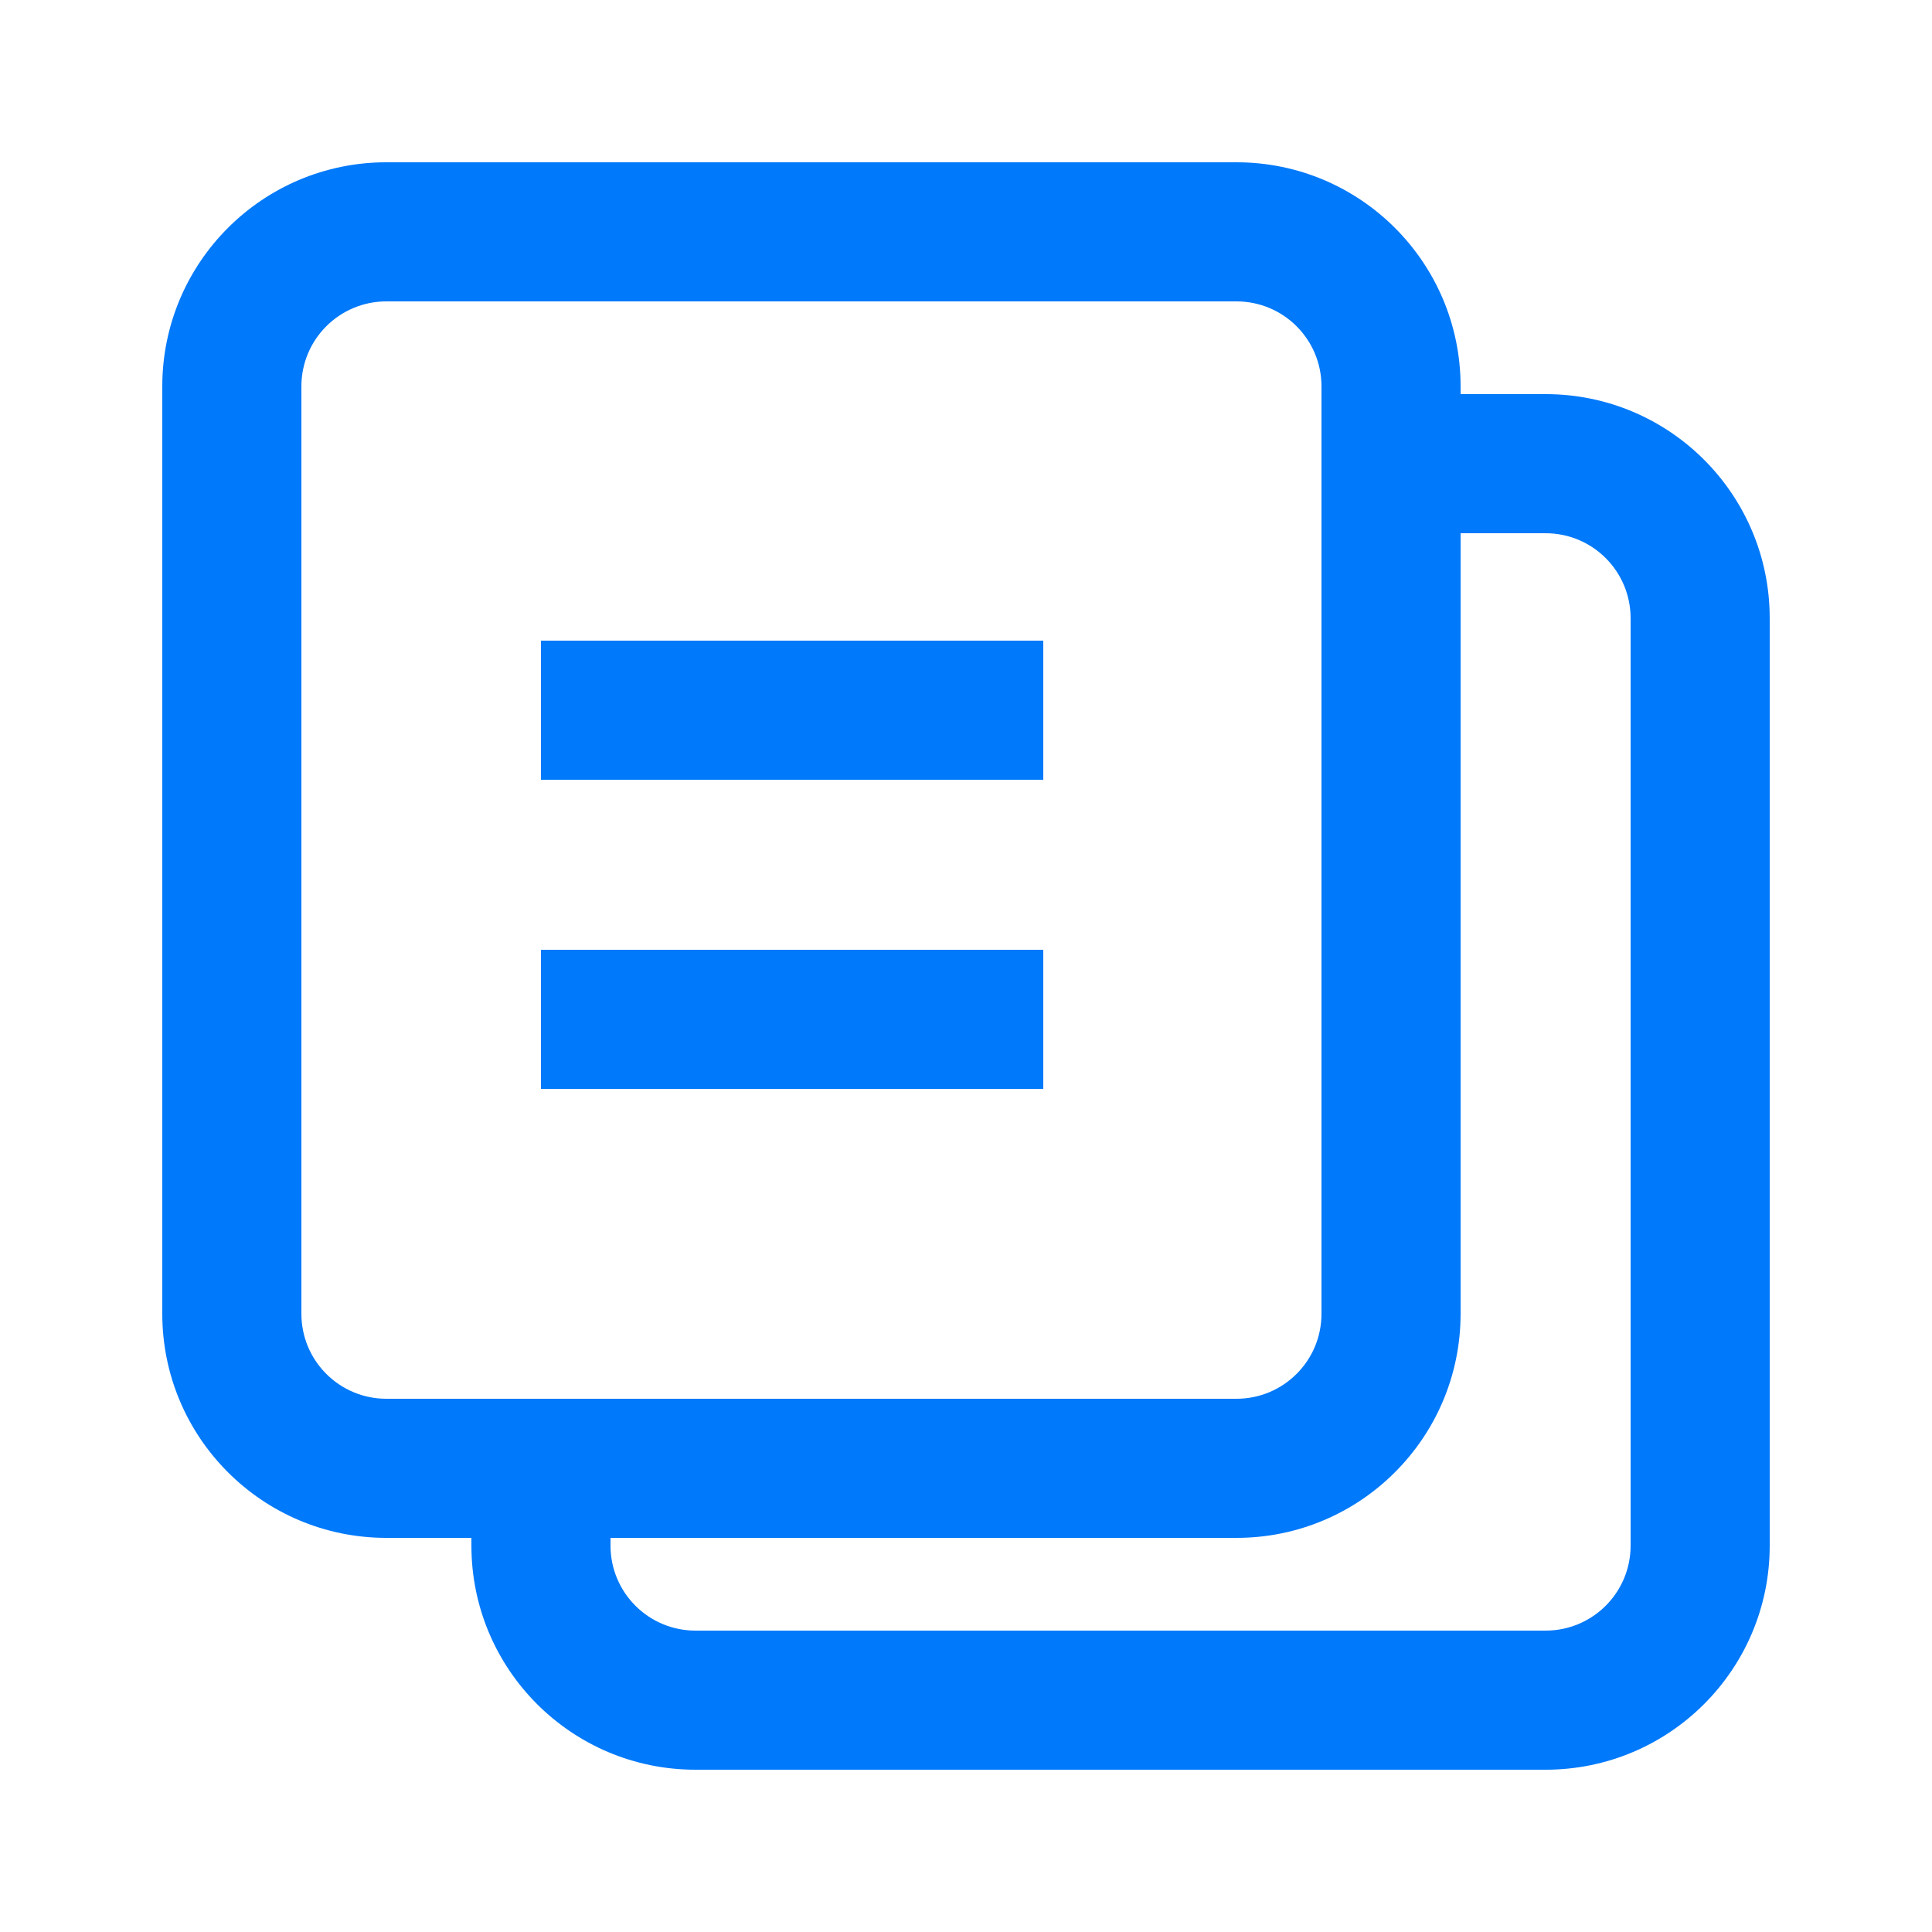 <?xml version="1.0" encoding="UTF-8"?>
<svg width="25px" height="25px" viewBox="0 0 25 25" version="1.1" xmlns="http://www.w3.org/2000/svg" xmlns:xlink="http://www.w3.org/1999/xlink">
    <!-- Generator: Sketch 54.1 (76490) - https://sketchapp.com -->
    <title>我的账单</title>
    <desc>Created with Sketch.</desc>
    <g id="我的账单" stroke="none" stroke-width="1" fill="none" fill-rule="evenodd">
        <g fill="#0079FA" fill-rule="nonzero" id="Combined-Shape">
            <path d="M18.9,5.1 L20,5.1 C21.602,5.1 22.9,6.398 22.9,8 L22.9,20 C22.9,21.602 21.602,22.9 20,22.9 L9,22.9 C7.398,22.9 6.1,21.602 6.1,20 L6.1,19.9 L5,19.9 C3.398,19.9 2.1,18.602 2.1,17 L2.1,5 C2.1,3.398 3.398,2.1 5,2.1 L16,2.1 C17.602,2.1 18.9,3.398 18.9,5 L18.9,5.1 Z M18.9,6.9 L18.9,17 C18.9,18.602 17.602,19.9 16,19.9 L7.9,19.9 L7.9,20 C7.9,20.608 8.392,21.1 9,21.1 L20,21.1 C20.608,21.1 21.1,20.608 21.1,20 L21.1,8 C21.1,7.392 20.608,6.9 20,6.9 L18.9,6.9 Z M5,3.9 C4.392,3.9 3.9,4.392 3.9,5 L3.9,17 C3.9,17.608 4.392,18.1 5,18.1 L16,18.1 C16.608,18.1 17.1,17.608 17.1,17 L17.1,5 C17.1,4.392 16.608,3.9 16,3.9 L5,3.9 Z M7,10.09 L7,8.29 L13.5,8.29 L13.5,10.09 L7,10.09 Z M7,14.09 L7,12.29 L13.5,12.29 L13.5,14.09 L7,14.09 Z"></path>
        </g>
    </g>
</svg>
